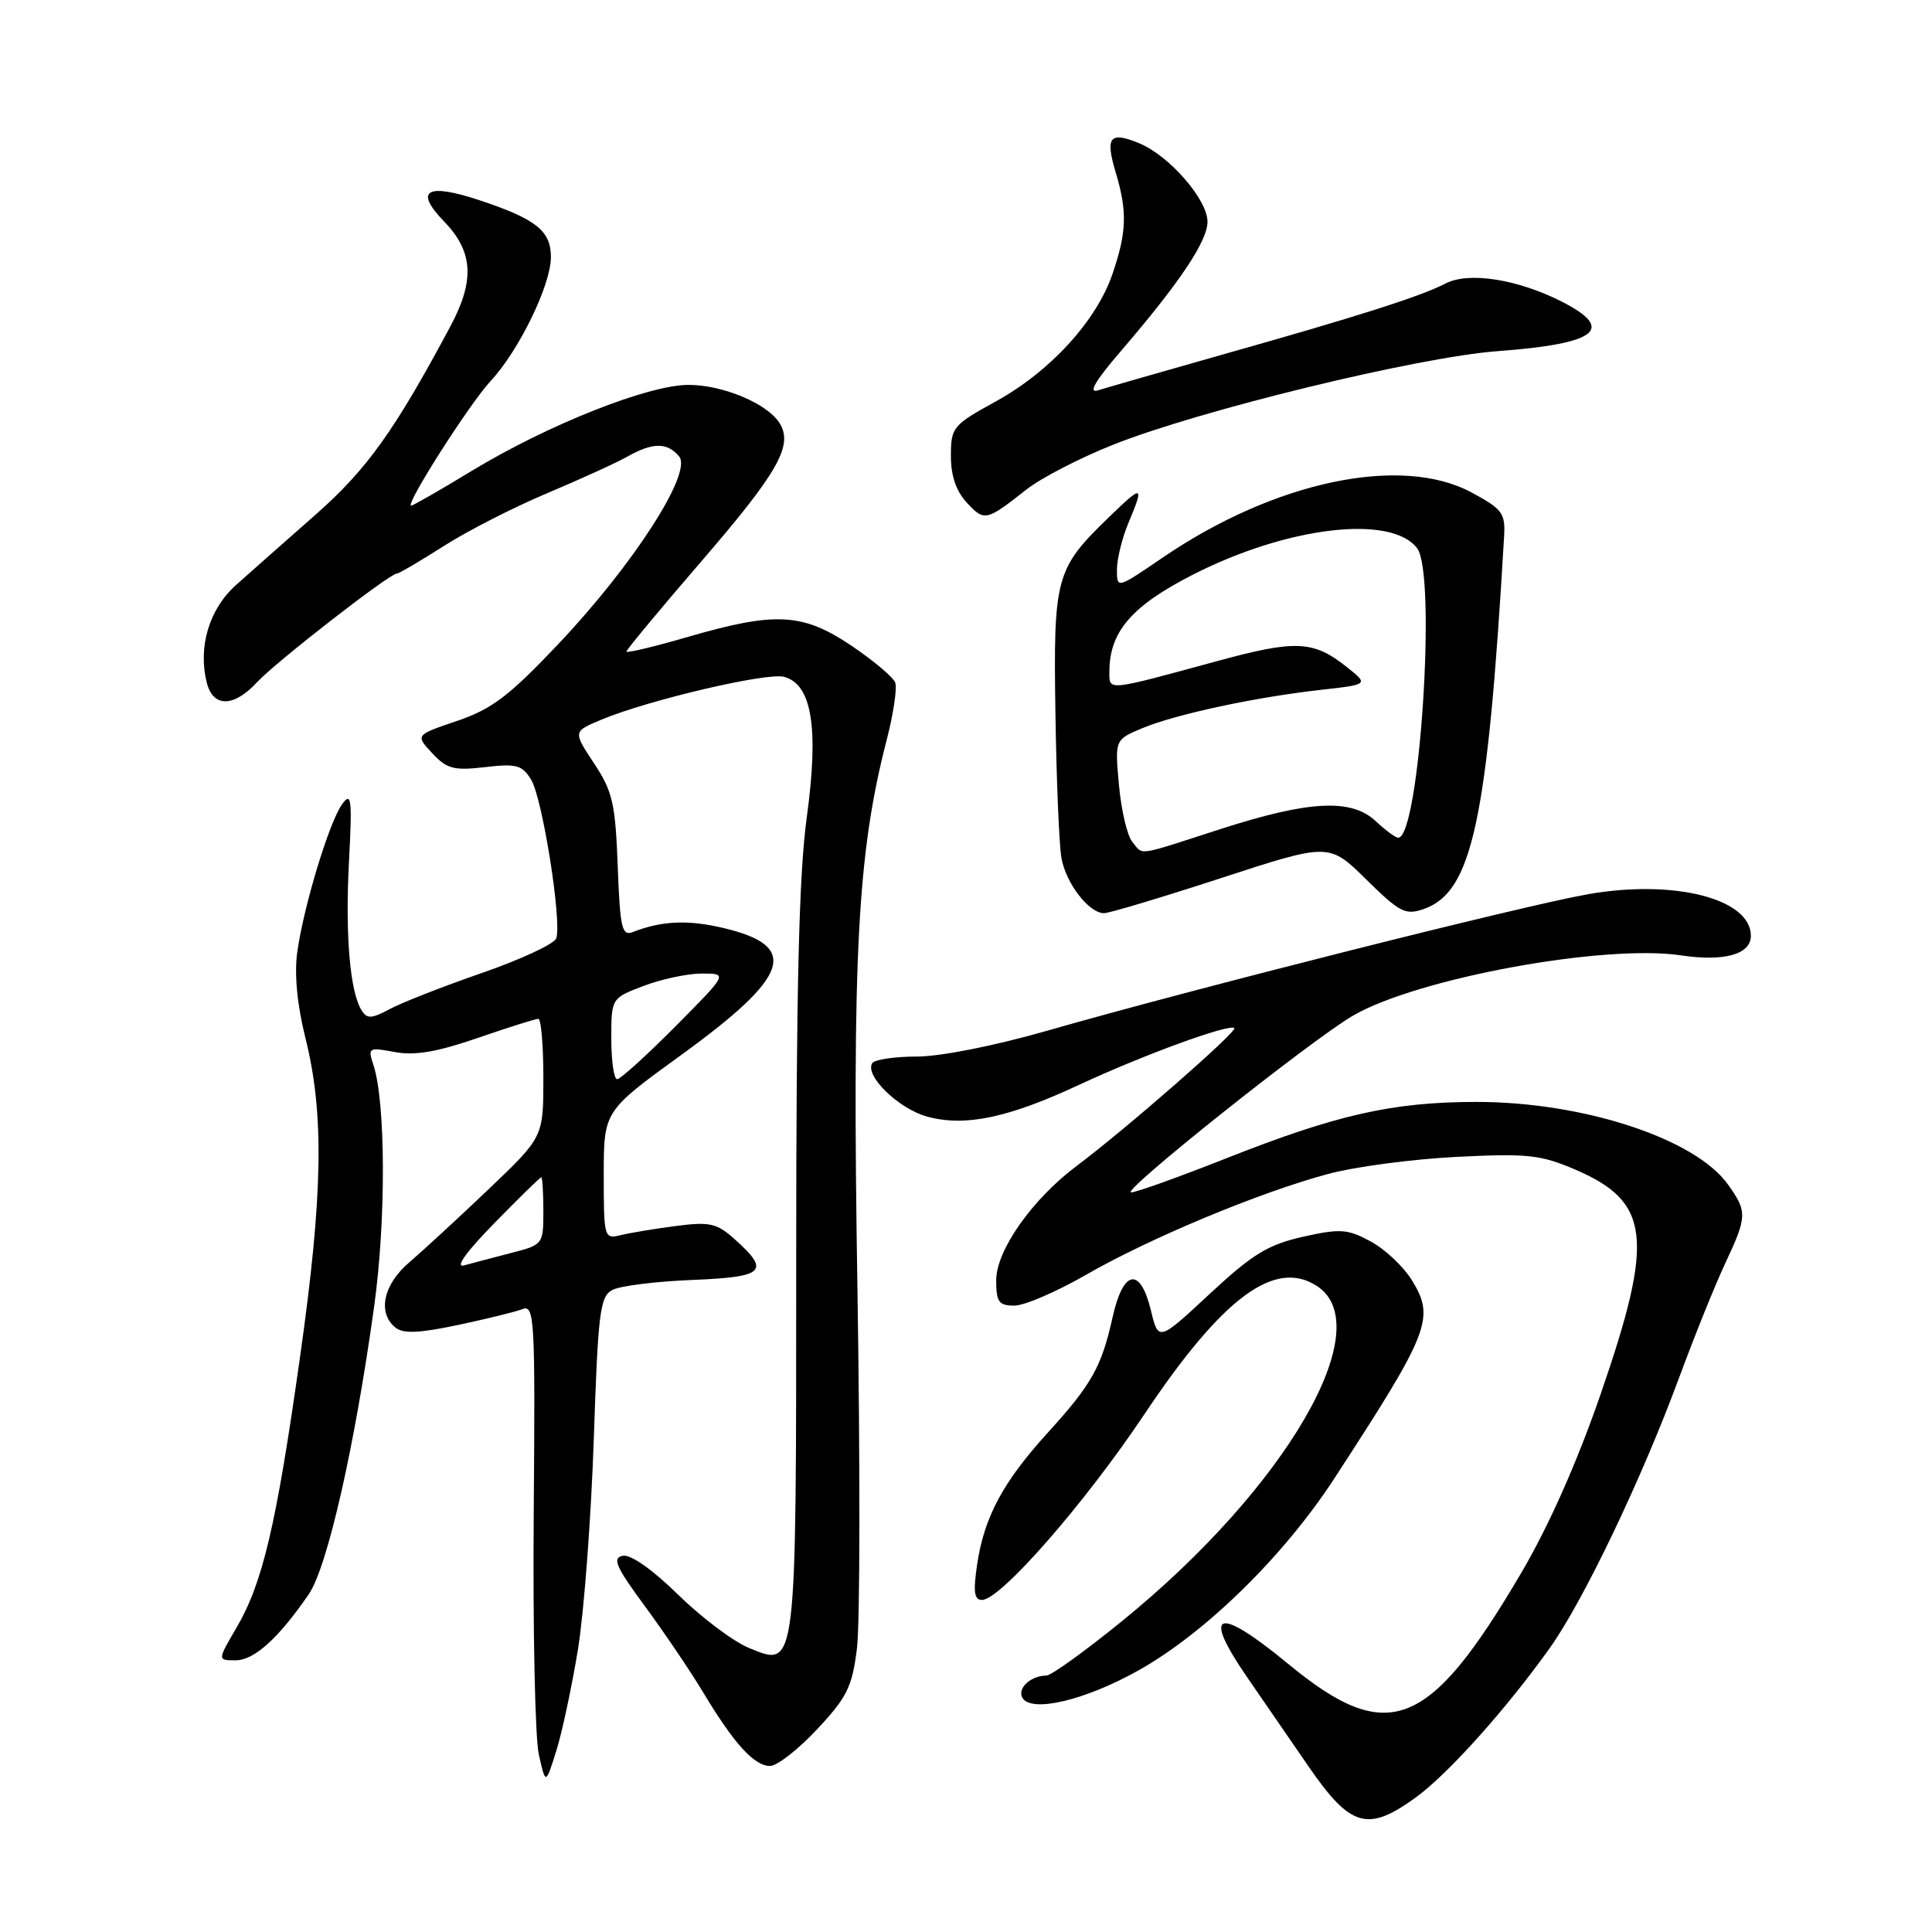 <?xml version="1.0" encoding="UTF-8" standalone="no"?>
<!DOCTYPE svg PUBLIC "-//W3C//DTD SVG 1.1//EN" "http://www.w3.org/Graphics/SVG/1.1/DTD/svg11.dtd" >
<svg xmlns="http://www.w3.org/2000/svg" xmlns:xlink="http://www.w3.org/1999/xlink" version="1.1" viewBox="0 0 256 256">
 <g >
 <path fill="currentColor"
d=" M 187.60 238.17 C 191.84 235.10 199.58 226.47 205.35 218.38 C 209.81 212.13 217.55 195.94 222.51 182.50 C 224.54 177.00 227.28 170.21 228.60 167.40 C 231.51 161.21 231.54 160.56 228.98 156.97 C 224.63 150.86 209.76 145.99 195.54 146.01 C 184.48 146.03 177.10 147.70 162.39 153.52 C 156.16 155.98 150.54 158.00 149.88 158.00 C 148.38 158.00 173.61 137.90 179.26 134.59 C 187.77 129.63 212.53 125.07 222.74 126.59 C 228.47 127.45 232.00 126.46 232.00 124.00 C 232.00 119.09 221.87 116.49 210.46 118.48 C 201.88 119.98 157.94 131.07 138.67 136.60 C 131.81 138.57 124.59 140.00 121.48 140.00 C 118.53 140.00 115.87 140.40 115.57 140.88 C 114.55 142.54 119.10 146.95 122.90 147.97 C 127.90 149.32 133.61 148.12 143.00 143.74 C 151.43 139.81 162.94 135.60 163.56 136.23 C 163.99 136.66 149.16 149.63 142.64 154.51 C 136.76 158.92 132.00 165.69 132.00 169.64 C 132.00 172.52 132.34 173.00 134.41 173.00 C 135.74 173.00 140.01 171.16 143.90 168.92 C 152.32 164.07 166.95 157.97 176.00 155.55 C 179.57 154.59 187.24 153.58 193.04 153.29 C 202.41 152.82 204.14 153.01 208.74 154.98 C 218.68 159.26 219.23 164.05 212.12 184.65 C 208.97 193.78 205.22 202.22 201.53 208.49 C 189.31 229.26 183.89 231.36 170.66 220.45 C 161.28 212.71 159.17 213.41 165.25 222.24 C 167.04 224.84 170.67 230.12 173.33 233.98 C 178.95 242.15 181.20 242.81 187.60 238.17 Z  M 76.59 218.50 C 77.39 213.55 78.33 201.04 78.68 190.70 C 79.24 173.91 79.50 171.80 81.13 170.93 C 82.14 170.39 86.90 169.79 91.73 169.60 C 101.37 169.21 102.13 168.46 97.28 164.14 C 94.97 162.08 94.01 161.87 89.57 162.45 C 86.78 162.81 83.49 163.36 82.25 163.66 C 80.05 164.20 80.00 164.03 80.00 155.72 C 80.00 147.23 80.00 147.23 90.25 139.80 C 104.67 129.34 106.01 125.40 95.96 122.99 C 91.20 121.85 87.74 121.99 83.85 123.50 C 82.40 124.06 82.16 122.99 81.85 114.74 C 81.54 106.46 81.17 104.85 78.71 101.14 C 75.92 96.93 75.92 96.93 79.71 95.35 C 85.88 92.77 101.59 89.08 103.88 89.68 C 107.58 90.65 108.52 96.43 106.91 108.24 C 105.86 115.88 105.50 130.87 105.50 167.00 C 105.50 221.77 105.60 220.96 99.24 218.36 C 97.18 217.52 92.97 214.35 89.87 211.32 C 86.46 207.97 83.57 205.94 82.52 206.15 C 81.09 206.44 81.61 207.62 85.46 212.84 C 88.03 216.33 91.53 221.51 93.23 224.34 C 97.26 231.05 99.95 234.00 102.04 234.00 C 102.97 234.00 105.77 231.81 108.27 229.14 C 112.24 224.90 112.92 223.52 113.55 218.42 C 113.96 215.19 113.98 193.64 113.61 170.53 C 112.91 126.42 113.63 112.95 117.50 98.01 C 118.39 94.57 118.89 91.16 118.62 90.44 C 118.34 89.72 115.73 87.52 112.82 85.56 C 106.37 81.22 102.76 81.02 91.20 84.38 C 86.69 85.69 83.00 86.57 83.00 86.34 C 83.00 86.10 87.51 80.67 93.03 74.27 C 103.12 62.56 105.11 59.03 103.32 56.10 C 101.74 53.50 95.81 51.00 91.24 51.00 C 85.89 51.00 72.59 56.28 62.48 62.41 C 58.33 64.94 54.72 67.00 54.48 67.00 C 53.60 67.00 62.23 53.47 65.00 50.50 C 68.77 46.45 73.00 37.75 73.00 34.06 C 73.00 30.59 71.04 29.03 63.59 26.55 C 56.54 24.20 54.83 25.20 58.83 29.33 C 62.70 33.32 62.94 37.13 59.70 43.20 C 52.29 57.07 48.61 62.22 41.81 68.20 C 37.88 71.66 33.14 75.85 31.29 77.50 C 27.72 80.69 26.21 85.71 27.40 90.45 C 28.23 93.77 30.96 93.75 34.08 90.38 C 36.53 87.73 51.62 76.00 52.58 76.00 C 52.86 76.00 55.66 74.36 58.79 72.36 C 61.92 70.36 68.08 67.21 72.49 65.36 C 76.89 63.50 81.69 61.32 83.15 60.49 C 86.51 58.60 88.43 58.60 89.99 60.49 C 91.78 62.64 83.92 74.84 73.98 85.34 C 67.47 92.22 65.19 93.95 60.58 95.52 C 55.03 97.40 55.03 97.40 57.27 99.80 C 59.20 101.88 60.13 102.13 64.26 101.65 C 68.41 101.16 69.19 101.37 70.37 103.30 C 71.89 105.76 74.49 122.27 73.70 124.35 C 73.41 125.09 68.98 127.15 63.84 128.93 C 58.70 130.71 53.21 132.86 51.64 133.71 C 49.23 135.00 48.63 135.03 47.91 133.87 C 46.37 131.39 45.73 123.93 46.24 114.20 C 46.68 105.85 46.56 104.88 45.35 106.54 C 43.62 108.90 40.22 120.14 39.38 126.22 C 38.99 129.10 39.38 133.18 40.46 137.50 C 42.98 147.54 42.80 158.28 39.76 179.78 C 36.61 202.12 34.81 209.76 31.32 215.71 C 28.81 220.00 28.81 220.00 31.22 220.00 C 33.68 220.00 36.90 217.09 40.91 211.25 C 43.38 207.65 47.01 191.67 49.58 173.08 C 51.16 161.68 51.11 146.07 49.48 141.11 C 48.72 138.82 48.84 138.75 52.31 139.40 C 54.96 139.90 57.92 139.39 63.29 137.54 C 67.34 136.14 70.95 135.00 71.33 135.00 C 71.70 135.00 72.00 138.52 72.00 142.83 C 72.00 150.66 72.00 150.66 64.74 157.58 C 60.74 161.39 56.02 165.74 54.24 167.26 C 50.80 170.19 49.99 173.92 52.37 175.89 C 53.40 176.74 55.45 176.67 60.62 175.58 C 64.40 174.78 68.28 173.83 69.22 173.47 C 70.83 172.85 70.93 174.65 70.72 200.65 C 70.60 215.97 70.90 230.30 71.40 232.50 C 72.30 236.50 72.30 236.50 73.71 232.00 C 74.49 229.53 75.78 223.45 76.59 218.50 Z  M 150.83 221.35 C 159.70 216.39 170.09 206.22 176.80 195.91 C 189.48 176.44 190.18 174.65 187.06 169.60 C 185.95 167.81 183.50 165.51 181.61 164.49 C 178.55 162.84 177.59 162.77 172.64 163.88 C 168.02 164.92 165.97 166.17 160.30 171.44 C 153.50 177.76 153.50 177.76 152.50 173.63 C 151.09 167.82 148.83 168.21 147.43 174.52 C 145.97 181.11 144.66 183.44 138.80 189.88 C 132.90 196.38 130.42 200.99 129.48 207.27 C 128.94 210.92 129.08 212.00 130.12 212.00 C 132.56 212.00 143.69 199.28 151.65 187.38 C 161.99 171.91 168.93 166.76 174.51 170.41 C 182.78 175.83 170.40 197.14 148.74 214.75 C 143.84 218.74 139.30 222.01 138.66 222.02 C 136.54 222.04 134.73 223.75 135.50 225.00 C 136.72 226.97 143.80 225.29 150.83 221.35 Z  M 161.80 116.35 C 176.11 111.68 176.11 111.68 181.04 116.54 C 185.49 120.92 186.23 121.30 188.68 120.44 C 195.08 118.19 197.10 108.82 199.30 71.09 C 199.48 68.00 199.08 67.46 195.00 65.26 C 185.67 60.23 168.87 63.77 154.04 73.90 C 148.00 78.02 148.00 78.02 148.00 75.48 C 148.00 74.08 148.68 71.32 149.50 69.35 C 151.65 64.21 151.46 64.15 146.92 68.55 C 139.87 75.37 139.57 76.46 139.85 94.50 C 139.98 103.30 140.34 111.92 140.64 113.66 C 141.23 117.03 144.28 121.00 146.29 121.00 C 146.96 121.01 153.94 118.91 161.80 116.35 Z  M 136.00 64.87 C 137.93 63.35 143.08 60.68 147.47 58.94 C 158.95 54.36 187.91 47.31 198.44 46.53 C 211.62 45.55 214.12 43.63 206.97 39.98 C 201.10 36.99 194.60 35.97 191.53 37.57 C 188.28 39.26 179.97 41.91 162.00 46.98 C 154.03 49.24 146.60 51.37 145.50 51.72 C 144.13 52.16 145.11 50.48 148.60 46.43 C 156.33 37.43 160.00 31.94 160.00 29.38 C 160.00 26.45 154.95 20.64 150.97 18.99 C 147.04 17.36 146.42 18.13 147.84 22.86 C 149.39 28.03 149.30 30.75 147.42 36.27 C 145.30 42.51 139.15 49.23 131.95 53.19 C 126.24 56.33 126.00 56.62 126.00 60.42 C 126.00 63.08 126.70 65.11 128.15 66.65 C 130.45 69.11 130.69 69.05 136.00 64.87 Z  M 65.47 162.11 C 68.75 158.75 71.56 156.00 71.72 156.00 C 71.87 156.00 72.00 158.01 72.00 160.46 C 72.00 164.87 71.95 164.94 67.75 166.02 C 65.41 166.62 62.60 167.37 61.50 167.67 C 60.25 168.01 61.75 165.91 65.47 162.11 Z  M 81.00 137.64 C 81.00 132.27 81.00 132.27 85.28 130.64 C 87.64 129.74 91.11 129.00 93.01 129.00 C 96.45 129.00 96.45 129.00 89.50 136.00 C 85.68 139.85 82.20 143.00 81.78 143.00 C 81.35 143.00 81.00 140.59 81.00 137.64 Z  M 150.03 111.54 C 149.36 110.73 148.57 107.36 148.27 104.04 C 147.72 98.01 147.72 98.01 151.36 96.49 C 155.78 94.65 166.22 92.40 174.93 91.42 C 181.36 90.70 181.36 90.70 178.49 88.41 C 174.04 84.86 171.71 84.75 161.24 87.61 C 146.51 91.62 147.00 91.57 147.00 89.02 C 147.00 83.73 149.91 80.33 157.96 76.20 C 170.50 69.77 184.35 68.12 187.78 72.65 C 190.38 76.08 188.09 111.00 185.27 111.00 C 184.92 111.00 183.59 110.03 182.32 108.83 C 179.07 105.78 173.51 106.06 161.74 109.85 C 150.31 113.54 151.54 113.36 150.03 111.54 Z "/>
</g>
</svg>